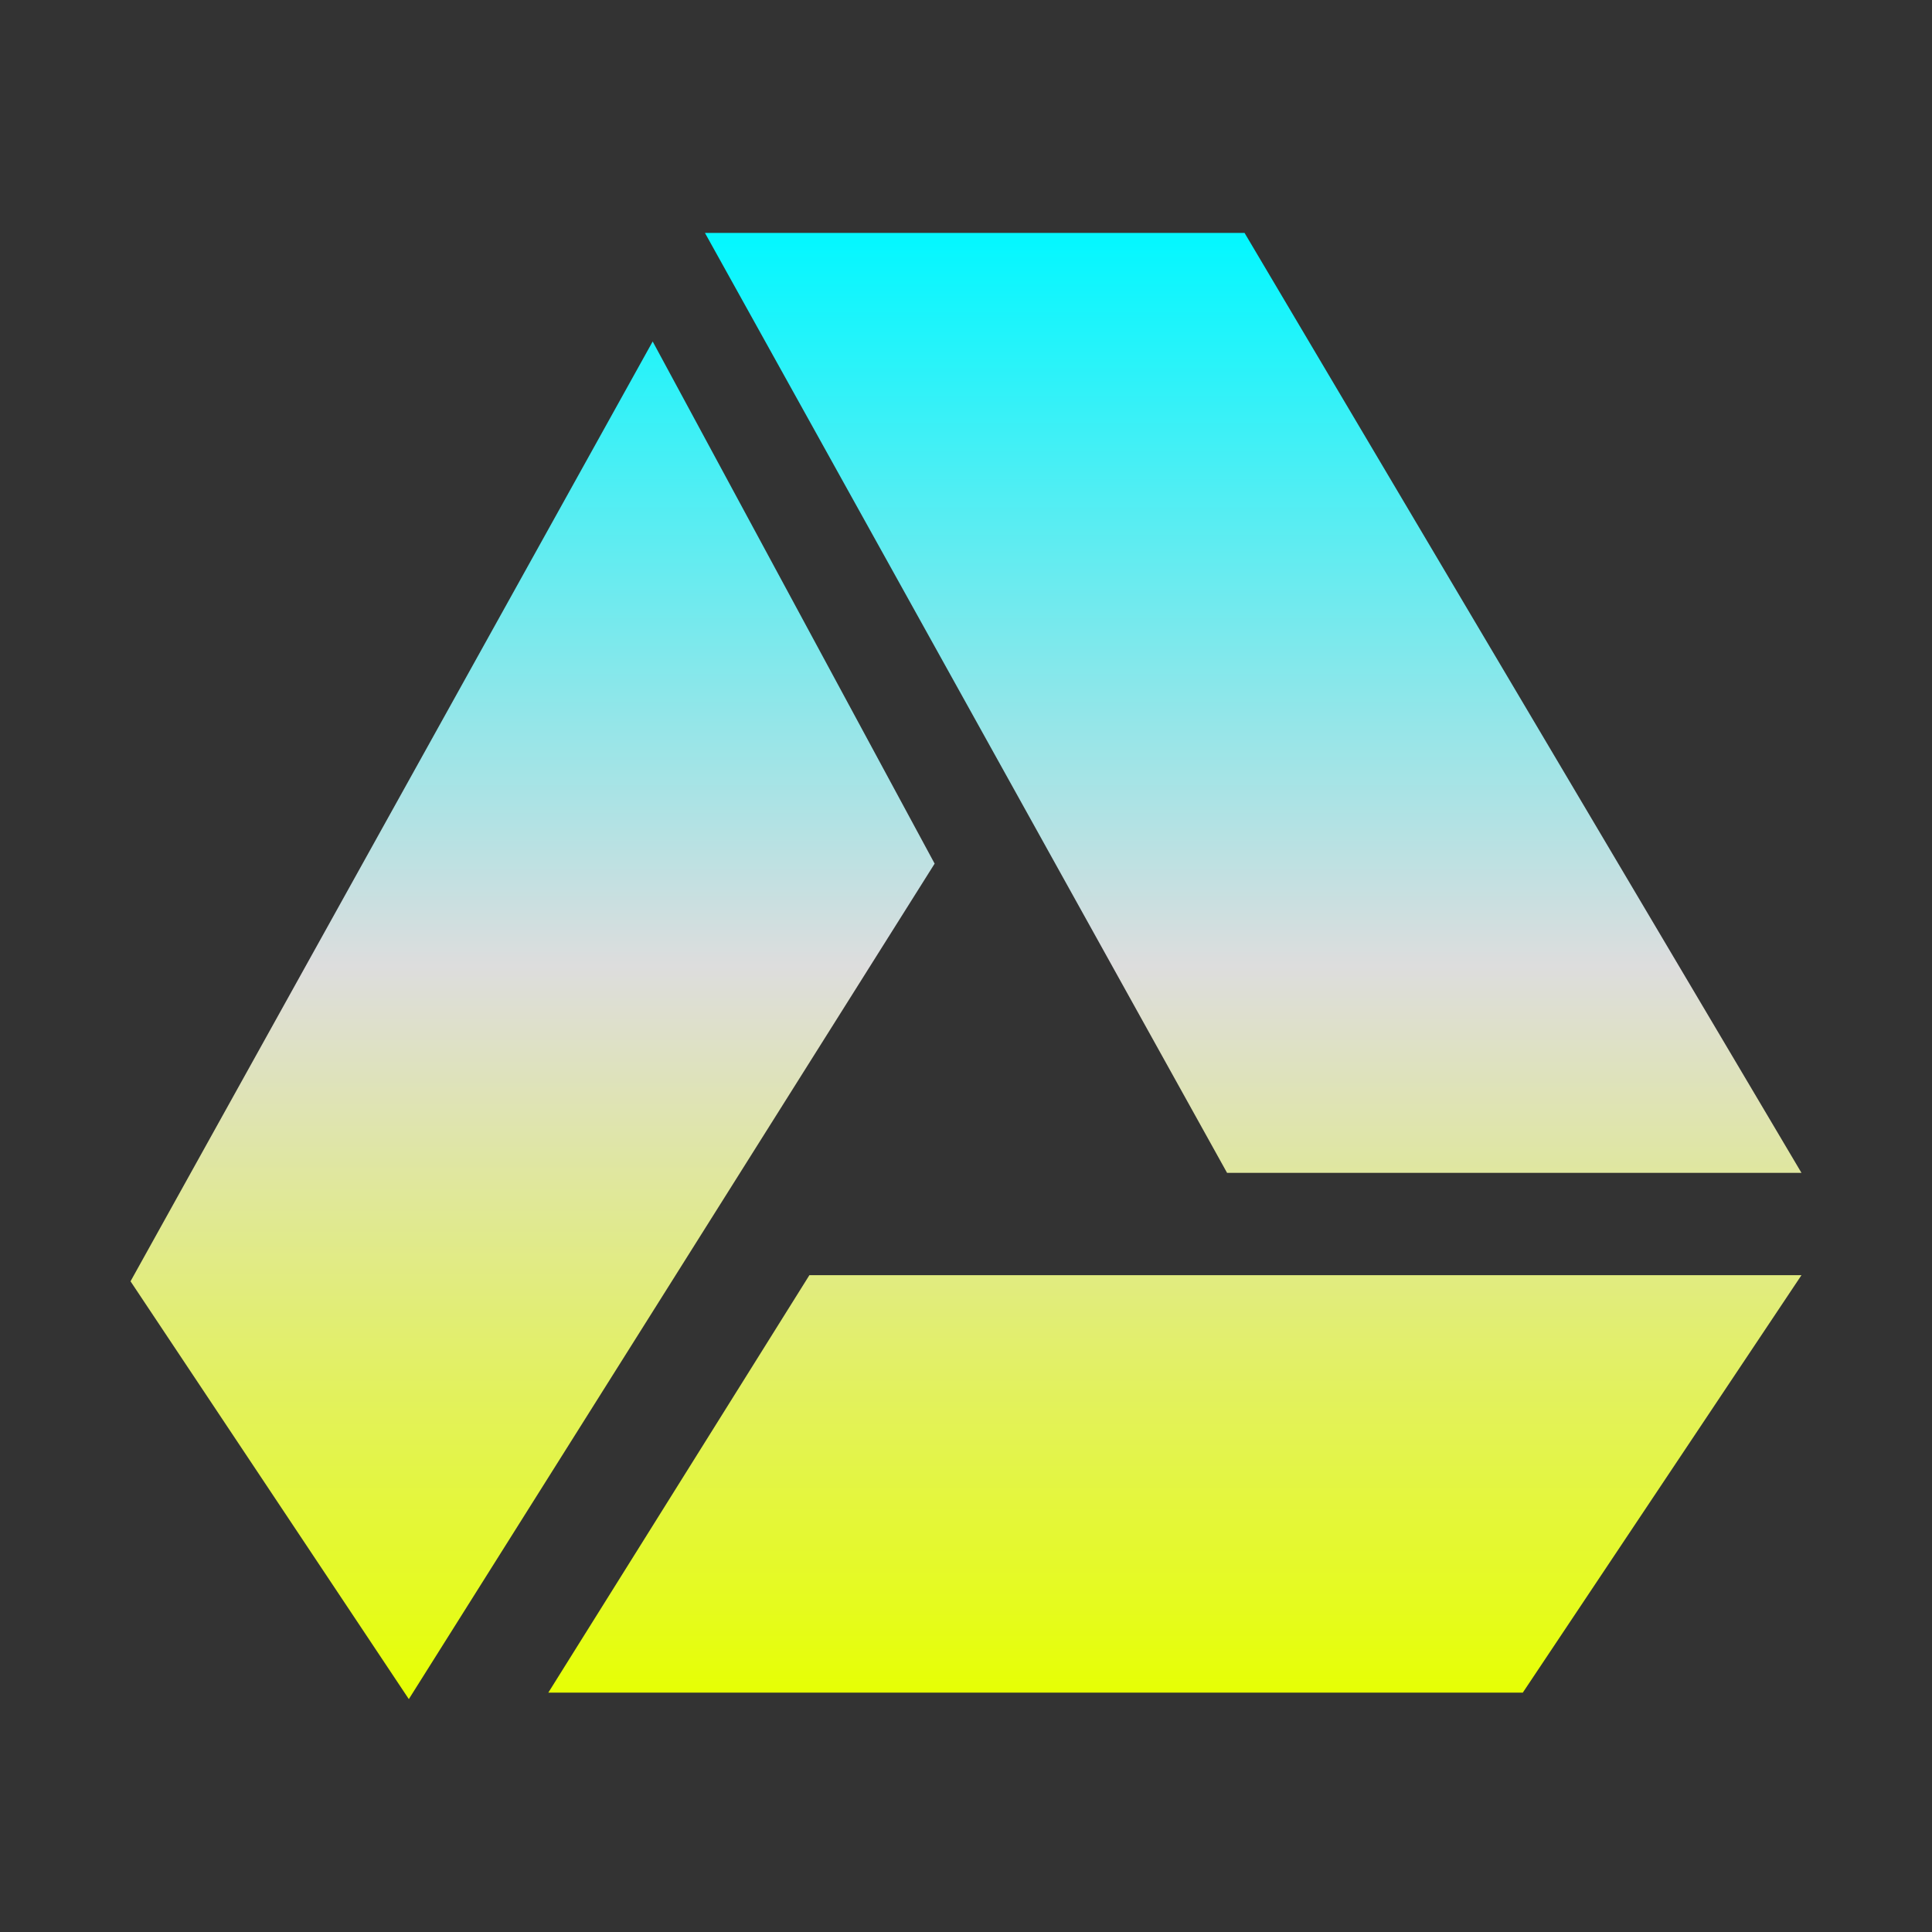 <svg xmlns="http://www.w3.org/2000/svg" xmlns:xlink="http://www.w3.org/1999/xlink" width="64px" height="64px" viewBox="0 0 64 64" version="1.1">
<rect x="0" y="0" width="64" height="64" fill="#333333" stroke="none"/>
<defs>
<linearGradient id="linear0" gradientUnits="userSpaceOnUse" x1="0" y1="0" x2="0" y2="1" gradientTransform="matrix(55.351,0,0,48.568,4.324,7.716)">
<stop offset="0" style="stop-color:#05f7ff;stop-opacity:1;"/>
<stop offset="0.5" style="stop-color:#dddddd;stop-opacity:1;"/>
<stop offset="1" style="stop-color:#e6ff05;stop-opacity:1;"/>
</linearGradient>
</defs>
<g id="surface1">
<path style=" stroke:none;fill-rule:nonzero;fill:url(#linear0);" d="M 23.352 7.715 L 40.648 38.852 L 59.676 38.852 L 41.227 7.715 Z M 21.621 11.312 L 4.324 42.445 L 13.543 56.285 L 30.961 28.609 Z M 26.812 42.242 L 18.164 56.07 L 50.445 56.07 L 59.676 42.242 Z M 26.812 42.242 "/>
</g>
</svg>
